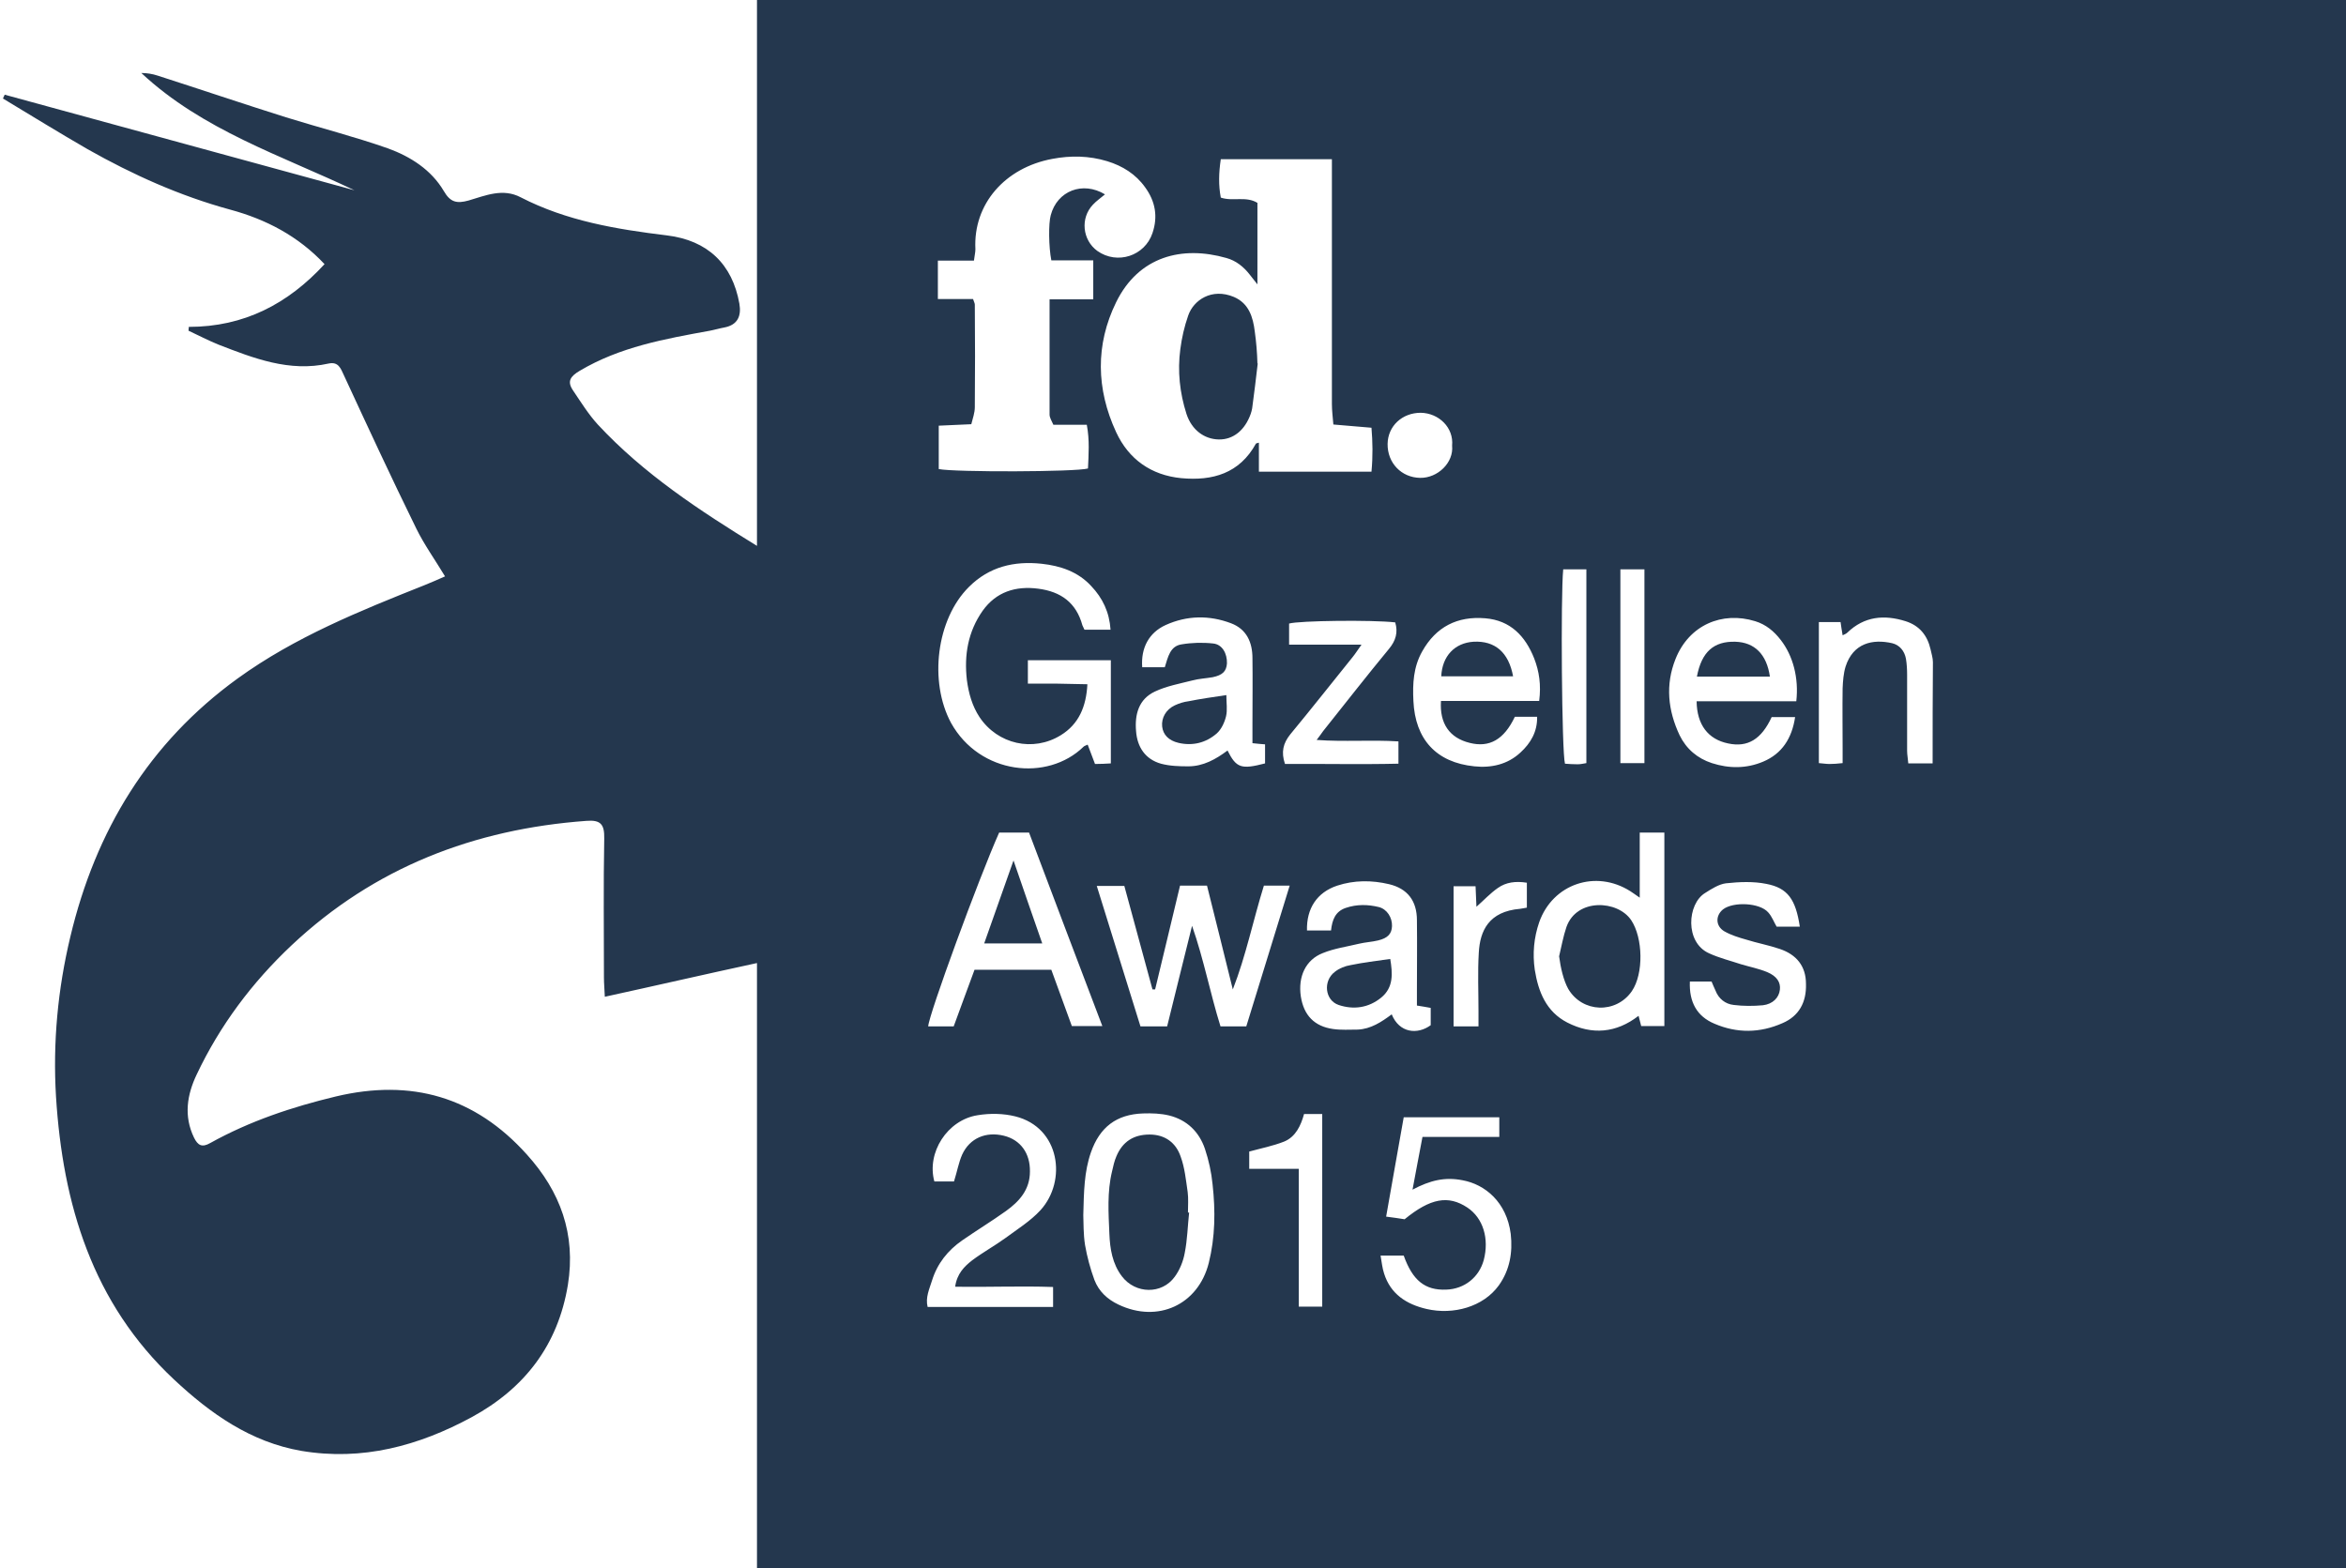 <?xml version="1.0" encoding="utf-8"?>
<!-- Generator: Adobe Illustrator 19.2.1, SVG Export Plug-In . SVG Version: 6.00 Build 0)  -->
<svg version="1.1" id="Layer_1" xmlns="http://www.w3.org/2000/svg" xmlns:xlink="http://www.w3.org/1999/xlink" x="0px" y="0px"
	 viewBox="0 0 800.2 535" style="enable-background:new 0 0 800.2 535;" xml:space="preserve">
<style type="text/css">
	.st0{fill:#24374e;}
</style>
<path class="st0" d="M258.2,0v186.2c-19.5-12-38.6-24.5-54.3-41.4c-3.2-3.5-5.8-7.7-8.5-11.7c-2-3-0.9-4.7,2.3-6.6
	c13.8-8.2,29.1-10.9,44.5-13.7c1.6-0.3,3.2-0.8,4.9-1.1c4.6-0.9,5.8-4,5.1-8.1c-2.4-13.5-10.8-21.6-24.7-23.3
	c-17.2-2.1-34.2-4.9-49.9-13c-6.1-3.2-12-0.6-17.8,1.1c-4,1.1-6.2,0.6-8.4-3.2c-4.3-7.3-11.4-11.8-19.1-14.6
	c-11.4-4-23.2-7-34.8-10.6c-14.6-4.6-29.1-9.5-43.7-14.2c-1.8-0.6-3.7-0.9-5.6-0.9c20.9,19.5,47.7,28.1,72.7,40
	C81.1,54,41.4,43.2,1.6,32.3c-0.2,0.4-0.4,0.8-0.6,1.3c9.6,5.8,19.2,11.7,28.9,17.3c15.4,8.7,31.4,15.9,48.6,20.6
	c12.2,3.3,23.2,9,32.2,18.6c-12.5,13.6-27.5,21.4-46.3,21.4c0,0.4-0.1,0.9-0.1,1.3c3.4,1.6,6.7,3.3,10.1,4.7
	c12.1,4.7,24.3,9.5,37.7,6.5c3.3-0.7,4.1,1.6,5.2,4c8.1,17.5,16.2,35,24.7,52.3c2.7,5.5,6.3,10.5,9.8,16.3c-2.3,1-4.7,2.1-7,3
	c-22.1,8.8-44.2,17.7-63.7,31.8c-30.4,22-48.5,52-57.1,88.1c-4.3,17.9-6,36.2-4.9,54.5c2.3,36.8,12.4,70.5,40.3,96.6
	c12.4,11.6,26.1,21.3,43.4,24.3c20.8,3.5,40-1.7,58.1-11.5c18-9.8,29.4-24.5,32.8-45.1c2.8-17.3-2.6-31.9-14-44.5
	c-17.7-19.7-39.4-25.9-65.1-19.8c-15,3.6-29.4,8.4-42.9,15.9c-2.8,1.6-4.2,0.8-5.5-1.8c-3.6-7.4-2.4-14.7,0.9-21.6
	c7.9-16.7,18.9-31.4,32.4-44.1c28.2-26.5,62.2-39.6,100.5-42.4c4.9-0.4,6.2,1.2,6.1,6c-0.3,15.8-0.1,31.7-0.1,47.5
	c0,2,0.2,3.9,0.3,6.5c17.4-3.8,34.3-7.7,51.9-11.5V535h542V0H258.2z M552.7,194.2h8.2v66.1h-8.2V194.2z M533.2,194.2h7.9v66.1
	c-1.1,0.2-2.1,0.4-3,0.4c-1.5,0-3-0.1-4.3-0.2C532.7,256.7,532.3,203.1,533.2,194.2z M506.6,210.9c8.6,0.7,13.7,6.1,16.7,13.7
	c1.7,4.4,2.4,9,1.7,14.5h-33.5c-0.5,7.7,2.9,12.6,9.8,14.3c6.7,1.7,11.7-1.1,15.4-8.9h7.6c0.1,5.1-2.2,9-5.7,12.2
	c-4.4,4.1-10,5.3-15.7,4.7c-13-1.3-20.2-9.2-20.8-22.3c-0.3-5.9,0-11.6,3-16.9C489.8,213.8,497.1,210.1,506.6,210.9z M484.6,140.8
	c6.2,0.1,11.3,5.1,10.7,11.2c0.6,5.8-4.9,11.1-10.9,11c-6.4-0.1-11.2-5.1-11.1-11.6C473.4,145.3,478.3,140.8,484.6,140.8z
	 M439.7,219.9v-7.2c3.3-1,28.4-1.3,36.2-0.4c1,3.4,0.2,6.2-2.1,9c-7.6,9.2-15,18.7-22.5,28.1c-0.6,0.8-1.1,1.6-2.2,3
	c9.6,0.7,18.6-0.1,27.9,0.5v7.6c-12.9,0.3-25.8,0-38.7,0.1c-1.4-4.1-0.6-7.1,1.8-10.1c7.2-8.7,14.2-17.6,21.3-26.4
	c0.9-1.1,1.7-2.4,3-4.2H439.7z M416.4,67.4c-0.8-4.2-0.7-8.4,0-13.1h37.9v83.5c0,2.3,0.3,4.5,0.5,7c4.5,0.4,8.5,0.7,13,1.1
	c0.4,4.9,0.5,9.6,0,15h-38.4V151c-0.7,0.2-0.9,0.2-1,0.3c-5.6,10.2-14.8,12.8-25.5,11.8c-10.2-1-17.9-6.4-22.2-15.7
	c-6.8-14.7-7.1-29.8,0-44.3c7.7-15.7,22.5-19.4,37.6-15.1c3.3,0.9,5.9,3,8,5.7c0.8,1,1.6,2,2.6,3.3V69.2
	C425,66.8,420.5,68.8,416.4,67.4z M413.8,219.5c-3.5-0.4-7.3-0.3-10.8,0.3c-3.9,0.6-4.6,4.3-5.7,7.8h-7.7c-0.5-6.6,2.3-11.8,8-14.4
	c7.3-3.3,14.9-3.4,22.3-0.6c5.3,2,7.3,6.5,7.3,11.9c0.1,7.3,0,14.7,0,22v7c1.8,0.2,2.9,0.3,4.3,0.4v6.5c-8.1,2.1-9.8,1.6-12.8-4.4
	c-4,3-8.3,5.4-13.4,5.4c-3.1,0-6.3-0.1-9.3-0.9c-5.3-1.5-8.1-5.6-8.5-11.1c-0.5-5.7,0.9-10.9,6.4-13.5c4-1.9,8.5-2.7,12.8-3.8
	c2.2-0.6,4.6-0.7,6.9-1.1c3.4-0.7,4.7-2,4.9-4.7C418.6,222.9,416.9,219.8,413.8,219.5z M329.8,232c0.6,4.5,1.8,8.8,4.3,12.6
	c6.2,9.3,18.3,12,27.7,6.2c6.2-3.8,8.7-9.8,9.1-17.4c-3.5-0.1-6.8-0.1-10.1-0.2h-10.2v-8h28.3v35.2c-1.8,0.1-3.4,0.2-5.4,0.2
	c-0.8-2.2-1.6-4.3-2.5-6.6c-0.6,0.3-1.1,0.4-1.4,0.7c-12.3,12-35.4,9.5-45.2-8.1c-7.6-14.1-5-35.4,6.1-46.4
	c6.9-6.9,15.4-8.9,24.8-7.9c6.4,0.7,12.4,2.7,16.9,7.6c3.9,4.1,6.2,8.9,6.6,14.9h-8.9c-0.3-0.6-0.5-1-0.7-1.5
	c-2.1-7.7-7.3-11.5-15.1-12.5c-7.7-1-14.3,1.1-18.9,7.5C330.2,215.4,328.8,223.4,329.8,232z M319.9,88.9h12.3
	c0.2-1.7,0.5-2.8,0.5-3.9c-0.8-15.4,10.1-27.8,26.2-30.8c6.3-1.2,12.6-1.1,18.8,0.8c5.2,1.6,9.7,4.4,12.9,8.9
	c3.5,4.8,4.4,10,2.5,15.6c-2.6,7.8-12,10.9-18.8,6.1c-5.1-3.7-5.9-11.2-1.5-15.8c1.2-1.3,2.7-2.3,4.1-3.5
	c-7.6-4.6-16.3-1.2-18.5,7.1c-0.8,2.8-0.7,10.9,0.2,15.4h14.3v13.3H358v39.3c0,1.1,0.7,2.1,1.3,3.5h11.4c1,5.3,0.6,10.2,0.4,14.9
	c-4.1,1.2-45.5,1.3-50.9,0.2v-14.8c3.8-0.2,7.2-0.3,11.1-0.5c0.5-2,1.2-3.9,1.2-5.8c0.1-11.7,0.1-23.3,0-35c0-0.5-0.3-0.9-0.6-1.9
	h-12V88.9z M359.2,439v6.8h-42.8c-0.8-3.2,0.6-6.1,1.5-9c1.8-5.8,5.4-10.3,10.3-13.7c4.9-3.4,10-6.5,14.9-10
	c4.6-3.3,8.2-7.3,8.2-13.5c0.1-6.2-3.2-10.8-8.9-12.2c-6.1-1.5-11.6,0.8-14.2,6.4c-1.2,2.7-1.7,5.7-2.8,9.2h-6.7
	c-2.7-9.8,4.4-21,14.8-22.6c4.2-0.7,8.8-0.6,12.8,0.4c15.3,3.8,17.7,22,8.6,32c-3.4,3.7-7.9,6.5-12.1,9.6c-3.6,2.6-7.6,4.8-11.2,7.5
	c-2.7,2.1-5.2,4.6-5.8,9C337.2,439.1,348,438.6,359.2,439z M358.6,330.8h-26.2c-2.4,6.6-4.8,12.9-7.1,19.3h-8.7
	c0.2-4,17.1-50.1,24.2-66.1H351c8.2,21.8,16.5,43.6,25,66h-10.4C363.3,343.7,361,337.3,358.6,330.8z M412.3,430.8
	c-3.6,14.3-17.4,20.6-30.8,14.2c-3.8-1.8-6.7-4.5-8.2-8.4c-1.4-3.8-2.5-7.9-3.2-11.9c-0.6-3.8-0.5-7.6-0.6-10.2
	c0.2-8,0.3-14.8,2.6-21.4c3-8.6,8.7-13,17.8-13.3c3-0.1,6,0,8.9,0.7c6,1.5,10.2,5.5,12.2,11.4c1.3,3.9,2.2,8,2.6,12.1
	C414.6,413,414.5,422,412.3,430.8z M416.3,350.1c-3.5-11.2-5.7-22.9-9.7-34.3c-2.8,11.4-5.7,22.8-8.5,34.3H389
	c-4.9-15.9-9.9-31.7-14.9-47.9h9.4c3.2,11.8,6.4,23.5,9.6,35.3h0.9c2.8-11.8,5.7-23.5,8.5-35.4h9.2c3,11.9,5.9,23.7,8.8,35.4
	c4.5-11.5,6.9-23.5,10.6-35.4h8.8c-5,16.2-9.9,32-14.8,48H416.3z M451,445.7h-8v-47h-16.9v-5.9c4-1.1,8.1-1.9,11.9-3.4
	c3.9-1.6,5.7-5.4,6.8-9.4h6.2V445.7z M454.7,351c-6.4-0.9-10-4.7-11-11.1c-1-6.7,1.6-12.5,7.5-14.8c3.9-1.6,8.3-2.2,12.4-3.2
	c2.1-0.5,4.3-0.6,6.4-1.1c3.4-0.8,4.7-2.3,4.8-4.9c0.1-2.9-1.7-5.8-4.5-6.5c-3.7-0.9-7.5-1-11.3,0.3c-3.5,1.2-4.6,4-5,7.7h-8.2
	c-0.2-7.5,3.4-13,10.3-15.3c5.8-1.9,11.8-1.9,17.7-0.5c6.3,1.5,9.5,5.7,9.5,12.3c0.1,8,0,16,0,24v5.1c1.8,0.3,3.2,0.5,4.7,0.8v5.9
	c-4.5,3.3-10.7,2.7-13.3-3.7c-3.5,2.6-7.1,5-11.6,5.2C460.3,351.2,457.5,351.4,454.7,351z M511.2,438.5c-5.3,7.3-15.5,10.1-24.6,8
	c-6.9-1.6-12.3-5.1-14.5-12.1c-0.6-1.8-0.8-3.8-1.2-6.1h7.9c3,8.4,7.2,11.9,14.5,11.6c6.2-0.2,11.2-4.2,12.8-10.1
	c1.9-7.3-0.2-14.3-5.6-17.9c-6.5-4.3-12.6-3.2-21.4,4c-1.8-0.3-3.9-0.6-6.3-0.9c2-11.5,4-22.5,6-33.9h32.6v6.7h-26.2
	c-1.1,5.9-2.2,11.4-3.4,18c6-3.2,11.1-4.4,17.1-3.2c7.6,1.4,15,7.4,16.4,18.3C516,427.2,515,433.2,511.2,438.5z M520.8,309.6
	c-0.7,0.1-1.5,0.3-2.3,0.4c-10.7,0.9-13.7,7.5-14.1,15c-0.4,6.6-0.1,13.3-0.1,20v5.1h-8.5v-47.8h7.5c0.1,2.4,0.2,4.7,0.3,7
	c2.5-2.2,4.7-4.6,7.3-6.4c2.8-2,6.1-2.4,9.9-1.8V309.6z M567.7,350h-7.9c-0.3-1.2-0.6-2.3-0.9-3.5c-7.6,5.9-15.9,6.6-24.3,2.3
	c-7.2-3.7-9.9-10.5-11.1-18c-0.8-5.5-0.3-11,1.5-16.2c4.6-13.1,19.3-18.1,31.1-10.6c0.8,0.5,1.6,1.1,3.2,2.2V284h8.4V350z
	 M572.9,250.8c-4-8.5-4.9-17.2-1.4-26c4.6-11.6,15.9-16.4,27.2-12.9c3.6,1.1,6.4,3.4,8.7,6.4c4.2,5.4,6.2,13,5.3,20.9h-34
	c0.1,8,3.9,13,10.8,14.4c6.6,1.4,11.3-1.4,14.8-9h8c-1.1,7.3-4.5,12.5-10.9,15.2c-5.7,2.4-11.6,2.4-17.5,0.5
	C579,258.7,575.2,255.5,572.9,250.8z M608,349c-7.7,3.4-15.5,3.5-23.2,0.2c-6-2.5-8.7-7.4-8.4-14.4h7.4c0.4,0.9,0.8,2,1.3,3
	c1.1,2.9,3.4,4.7,6.3,5c3.2,0.4,6.6,0.4,9.9,0.1c3.4-0.4,5.5-2.6,5.8-5.3c0.3-2.5-1-4.6-4.3-6c-2.9-1.2-6-1.8-9-2.7
	c-3.6-1.2-7.3-2.1-10.8-3.7c-8.4-3.7-7.5-16.9-1.4-20.6c2.2-1.4,4.7-3,7.1-3.3c4.6-0.5,9.4-0.7,13.8,0.2c7.3,1.4,10,5.3,11.4,14.6
	H606c-0.9-1.5-1.6-3.5-2.9-4.9c-2.9-3.3-11.9-3.7-15.4-1c-2.6,2.1-2.6,5.7,0.5,7.5c2.3,1.3,4.9,2.1,7.4,2.8
	c3.8,1.2,7.7,1.9,11.5,3.2c5.6,1.9,8.9,5.8,8.9,11.9C616.2,341.9,613.6,346.6,608,349z M659.2,260.4h-8.3c-0.1-1.5-0.4-2.9-0.4-4.3
	v-25.9c0-1.8-0.1-3.7-0.4-5.5c-0.5-2.7-2.2-4.7-4.7-5.3c-6.6-1.5-13.3-0.1-15.9,8c-0.7,2.3-0.9,4.9-1,7.4c-0.1,6.8,0,13.6,0,20.5v5
	c-1.8,0.2-3.1,0.3-4.5,0.3c-1.1,0-2.2-0.2-3.6-0.3v-48.1h7.4c0.2,1.4,0.4,2.8,0.7,4.5c0.6-0.3,1.2-0.5,1.6-0.9
	c5.8-5.6,12.6-6.2,19.9-3.9c4.7,1.5,7.4,4.8,8.5,9.6c0.3,1.5,0.8,2.9,0.8,4.4C659.2,237.2,659.2,248.5,659.2,260.4z"/>
<path class="st0" d="M429,124c-0.6,5.1-1.2,10.2-1.9,15.3c-0.1,0.6-0.3,1.3-0.5,1.9c-2,5.6-6,8.8-10.9,8.7s-9.2-3.2-11-8.7
	c-2.3-7.2-3.1-14.6-2.1-22.1c0.5-3.9,1.4-7.8,2.7-11.5c1.8-5.2,8-9.5,15.6-6.3c5.1,2.2,6.5,6.9,7.1,11.8c0.5,3.6,0.8,7.2,0.9,10.9
	C429.2,123.8,428.9,124,429,124z"/>
<path class="st0" d="M355.5,321.8c-6.9,0-13.1,0-19.8,0c3.3-9.4,6.5-18.4,10-28.3C349.1,303.3,352.1,312.2,355.5,321.8z"/>
<path class="st0" d="M531.8,326.2c0.8-3.3,1.4-6.8,2.5-10c3.5-9.9,17.5-9.2,22.1-2.3c4,6,4.3,18.2,0.2,24.2
	c-5.4,7.8-16.9,7.4-21.7-0.8C533.3,334.4,532.3,330.1,531.8,326.2z"/>
<path class="st0" d="M405.6,413.6c-0.5,4.6-0.6,9.3-1.5,13.8c-0.5,2.8-1.7,5.8-3.4,8.1c-4.4,6.1-13.4,5.9-18-0.1
	c-3.3-4.3-4.1-9.5-4.3-14.5c-0.3-7.1-0.8-14.3,0.9-21.3c0.4-1.8,0.8-3.6,1.5-5.2c2.1-5,5.9-7.4,11.3-7.4c5.3,0,9,2.8,10.6,7.5
	c1.4,3.8,1.8,8,2.4,12.1c0.3,2.3,0.1,4.6,0.1,7C405.3,413.6,405.5,413.6,405.6,413.6z"/>
<path class="st0" d="M418.3,237.1c0,2.7,0.4,5.1-0.1,7.2c-0.5,2.1-1.6,4.5-3.2,5.9c-3.7,3.2-8.2,4.3-13,3.2
	c-3.4-0.8-5.3-2.8-5.6-5.6c-0.3-2.9,1.3-5.8,4.3-7.2c1.5-0.7,3.1-1.2,4.7-1.4C409.4,238.4,413.5,237.8,418.3,237.1z"/>
<path class="st0" d="M474.2,327.1c0.8,4.9,1.2,9.7-3.1,13.2c-4.3,3.5-9.4,4.2-14.5,2.5c-4.7-1.6-5.4-8.2-1.3-11.3
	c1.5-1.2,3.5-2,5.4-2.3C465,328.3,469.4,327.8,474.2,327.1z"/>
<path class="st0" d="M578.8,230.8c1.6-8.5,5.8-12.1,13.1-11.9c6.6,0.2,10.7,4.3,11.8,11.9C595.5,230.8,587.4,230.8,578.8,230.8z"/>
<path class="st0" d="M516.1,230.7c-8.5,0-16.5,0-24.5,0c0.3-6.9,4.6-11.4,11-11.8C509.9,218.5,514.6,222.5,516.1,230.7z"/>
</svg>
